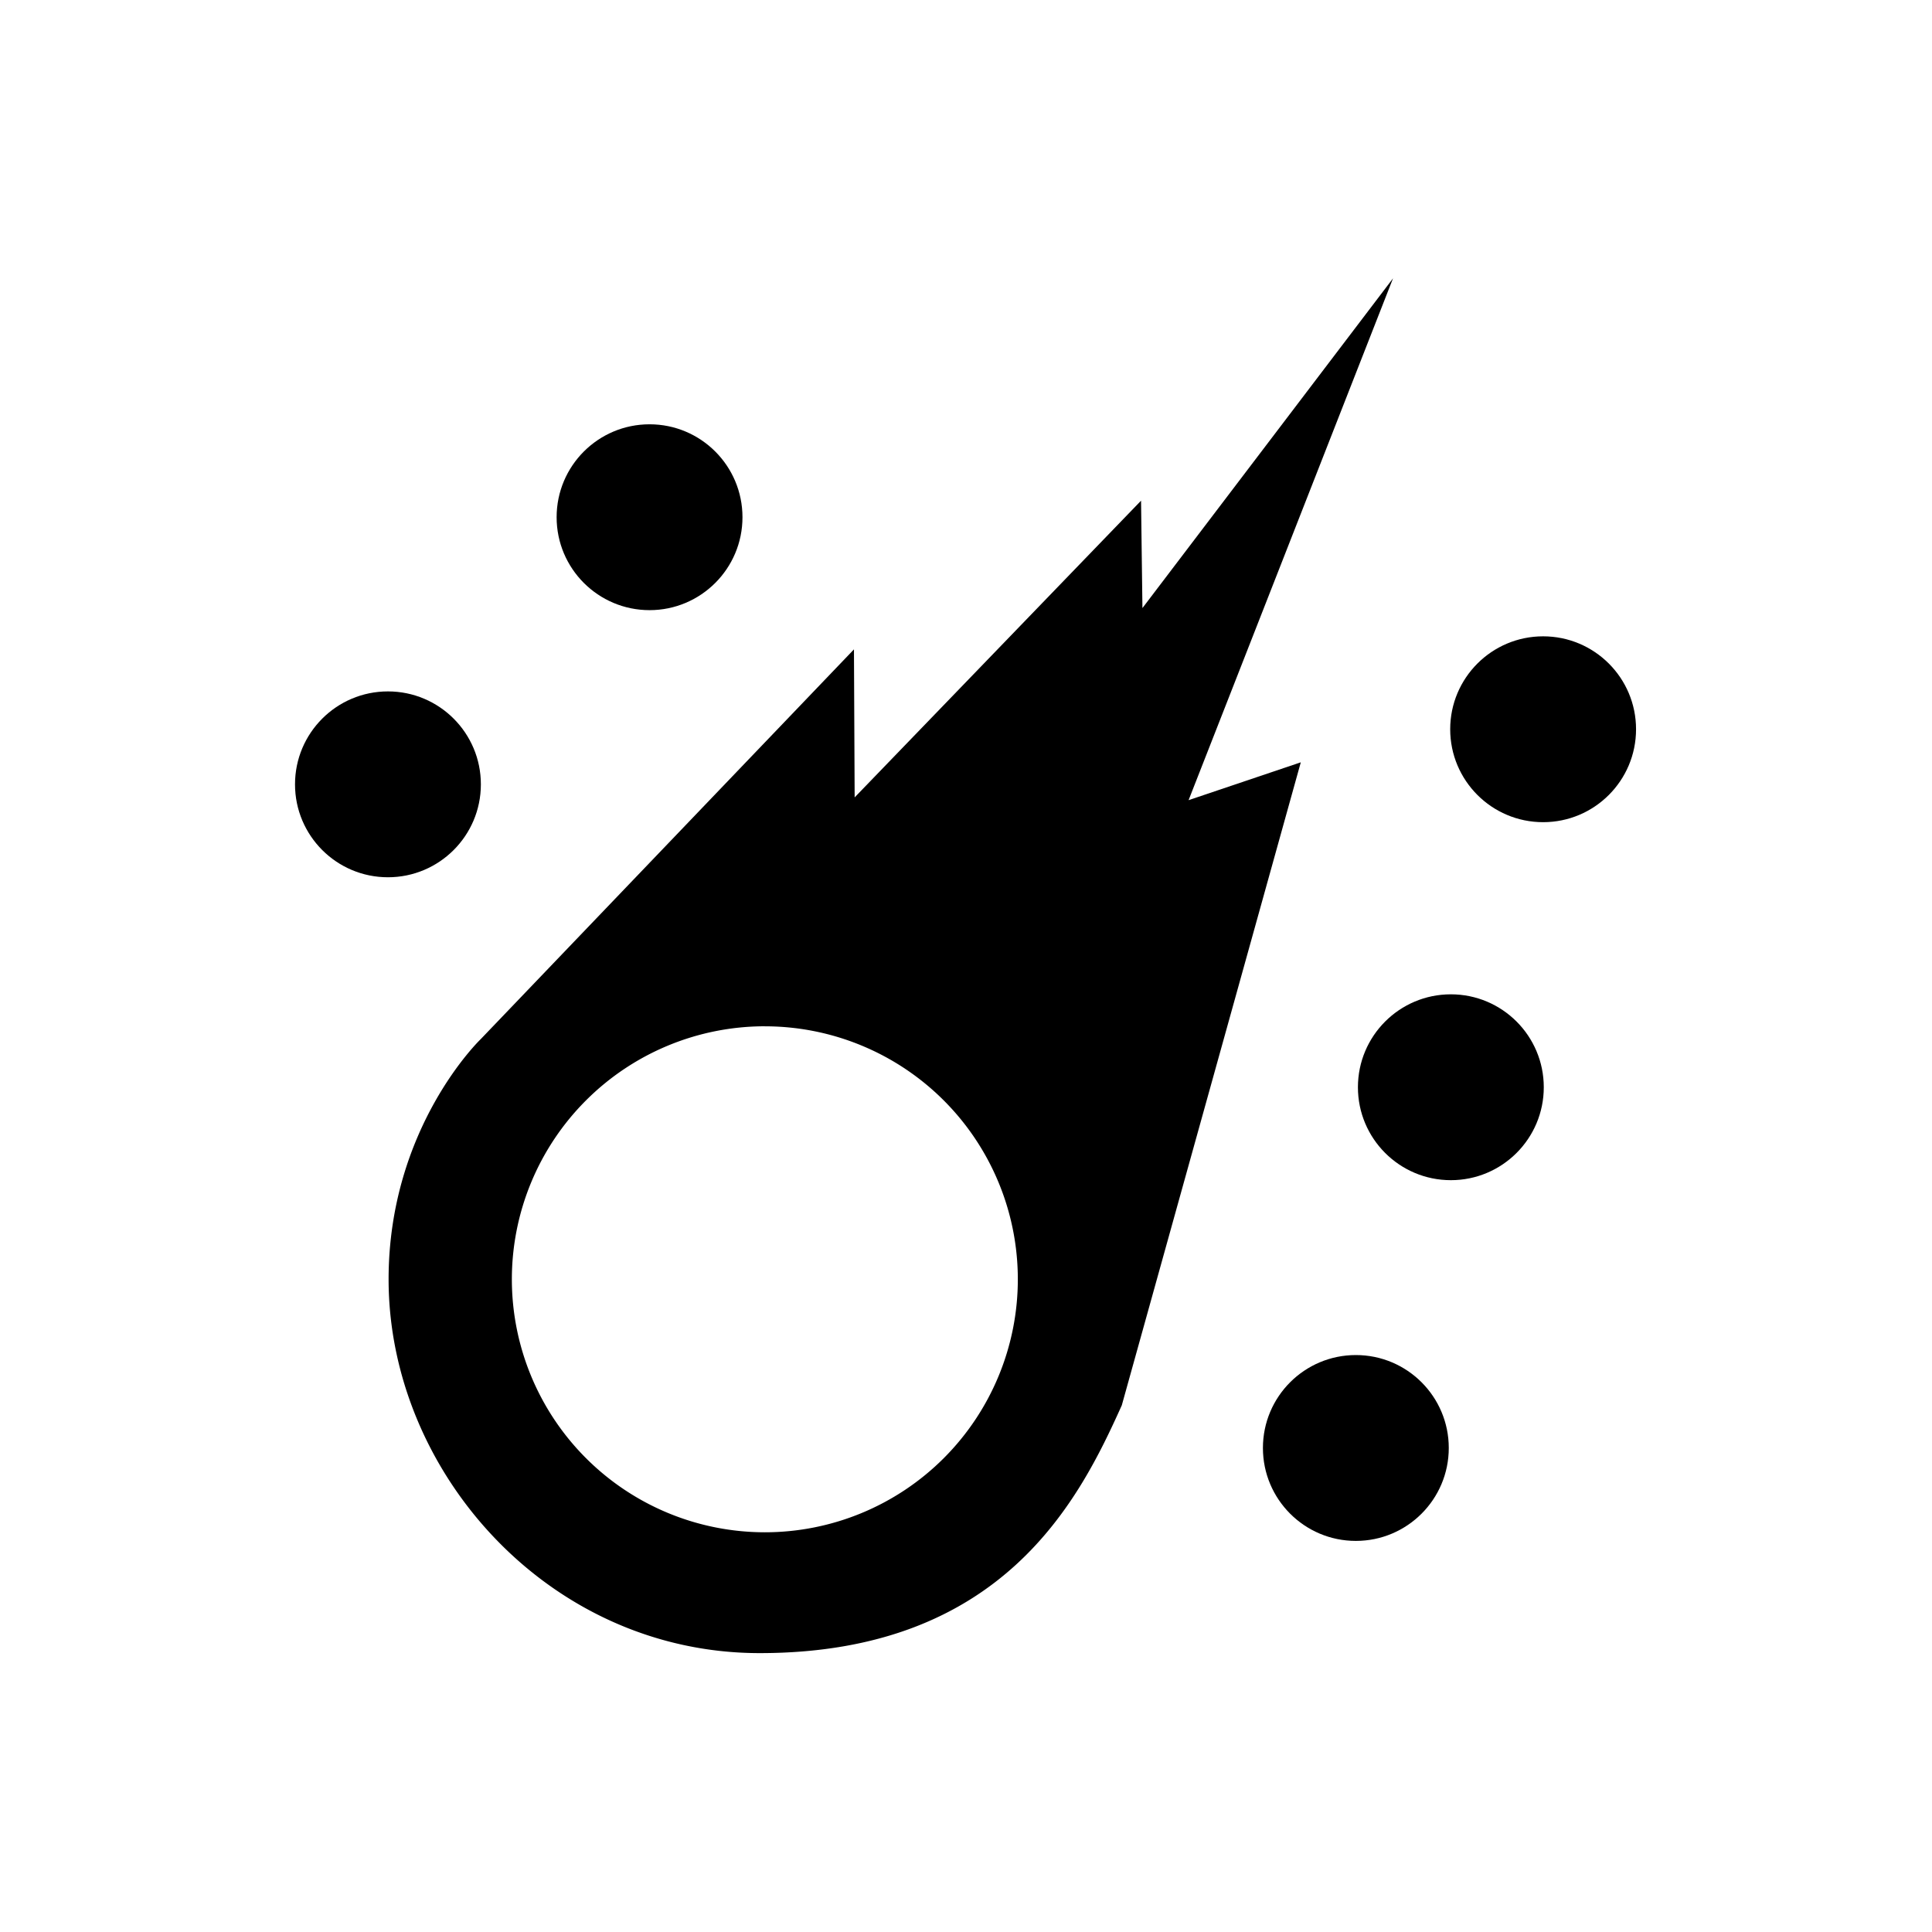 <svg xmlns="http://www.w3.org/2000/svg" width="210.905" height="210.905" viewBox="0 0 55.802 55.802" xmlns:v="https://vecta.io/nano"><circle cx="11.205" cy="22.654" r="2.684"/><circle cx="18.761" cy="14.939" r="2.684"/><circle cx="44.57" cy="21.063" r="2.684"/><circle cx="41.905" cy="31.403" r="2.684"/><circle cx="39.161" cy="41.822" r="2.684"/><path d="M40.235 8.039l-7.238 9.524-.04-3.102-8.272 8.57-.02-4.275-10.777 11.254s-2.664 2.545-2.664 6.94c0 5.567 4.633 10.797 10.718 10.797 7.039 0 9.238-4.445 10.459-7.158l5.17-18.571-3.241 1.093zM22.091 29.643c1.938 0 3.797.77 5.167 2.14s2.14 3.229 2.14 5.167-.77 3.797-2.14 5.167-3.229 2.14-5.167 2.14a7.31 7.31 0 0 1-7.307-7.307 7.31 7.31 0 0 1 7.307-7.308z"/></svg>